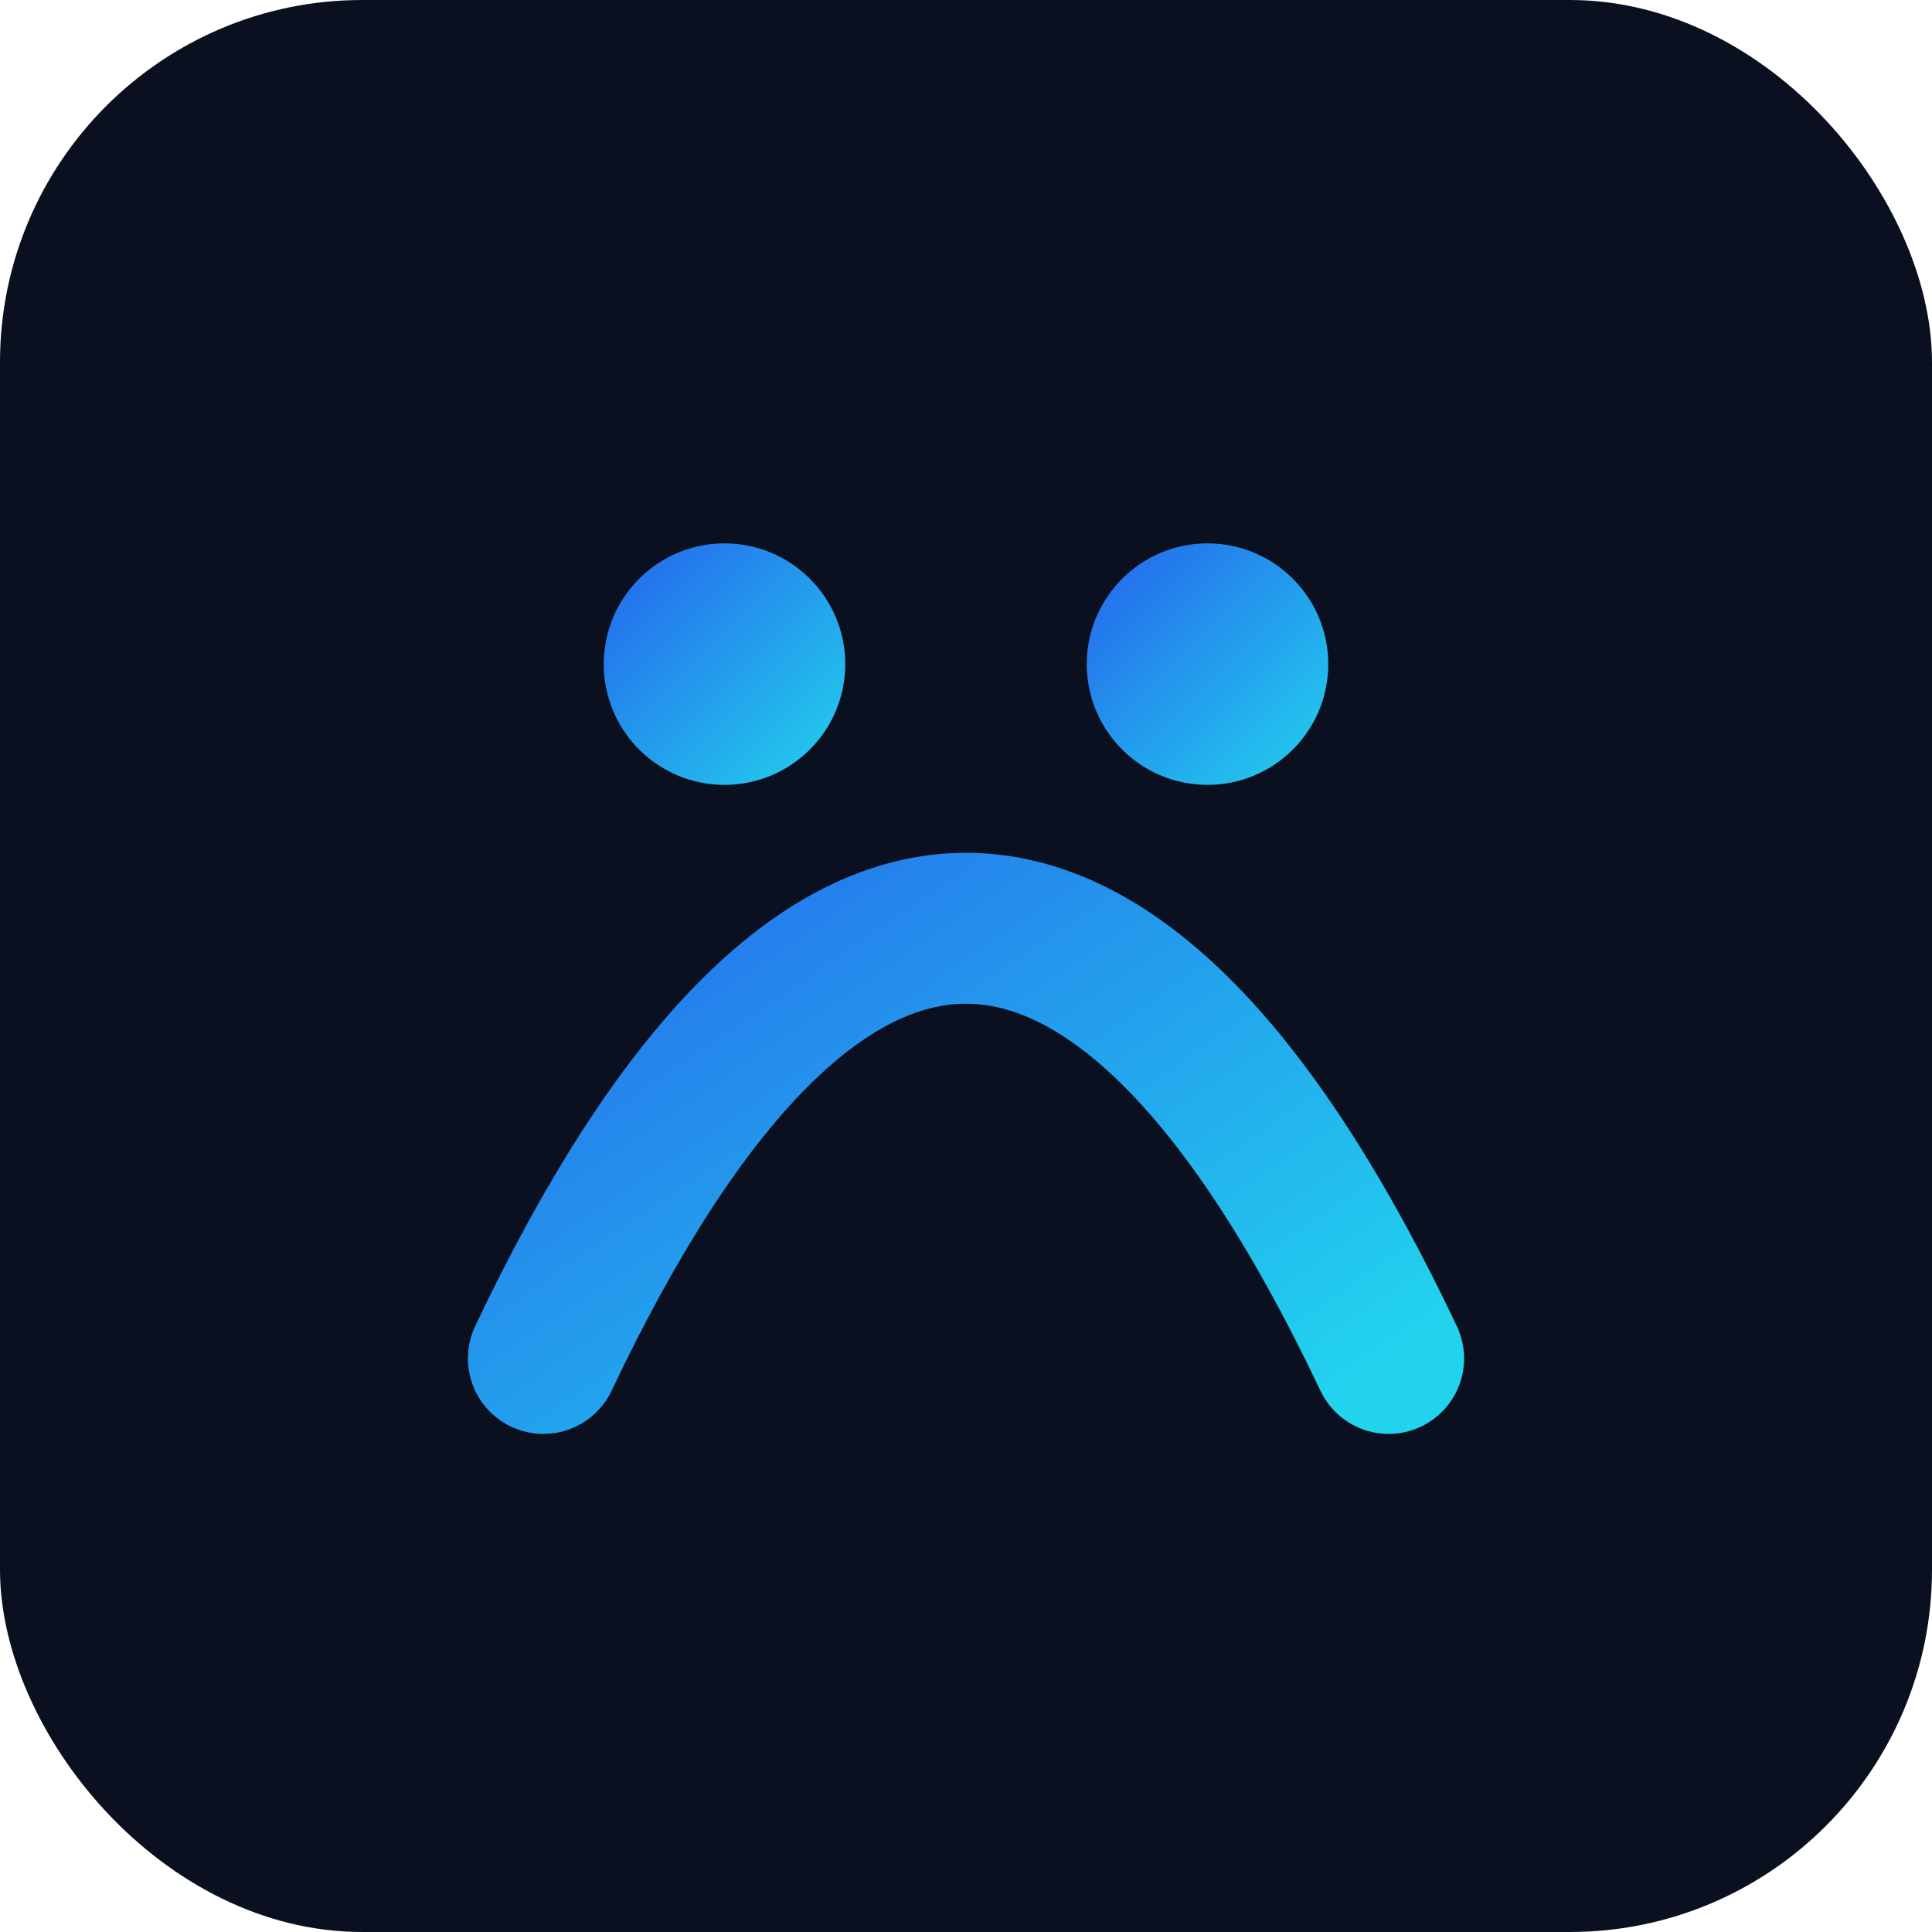 <svg xmlns="http://www.w3.org/2000/svg" viewBox="0 0 128 128">
  <defs>
    <linearGradient id="g" x1="0" x2="1" y1="0" y2="1">
      <stop stop-color="#2563eb"/>
      <stop offset="1" stop-color="#22d3ee"/>
    </linearGradient>
  </defs>
  <rect width="128" height="128" rx="24" fill="#0b1020"/>
  <path d="M36 90c18-38 38-38 56 0" fill="none" stroke="url(#g)" stroke-width="10" stroke-linecap="round"/>
  <circle cx="48" cy="44" r="8" fill="url(#g)"/>
  <circle cx="80" cy="44" r="8" fill="url(#g)"/>
</svg>
